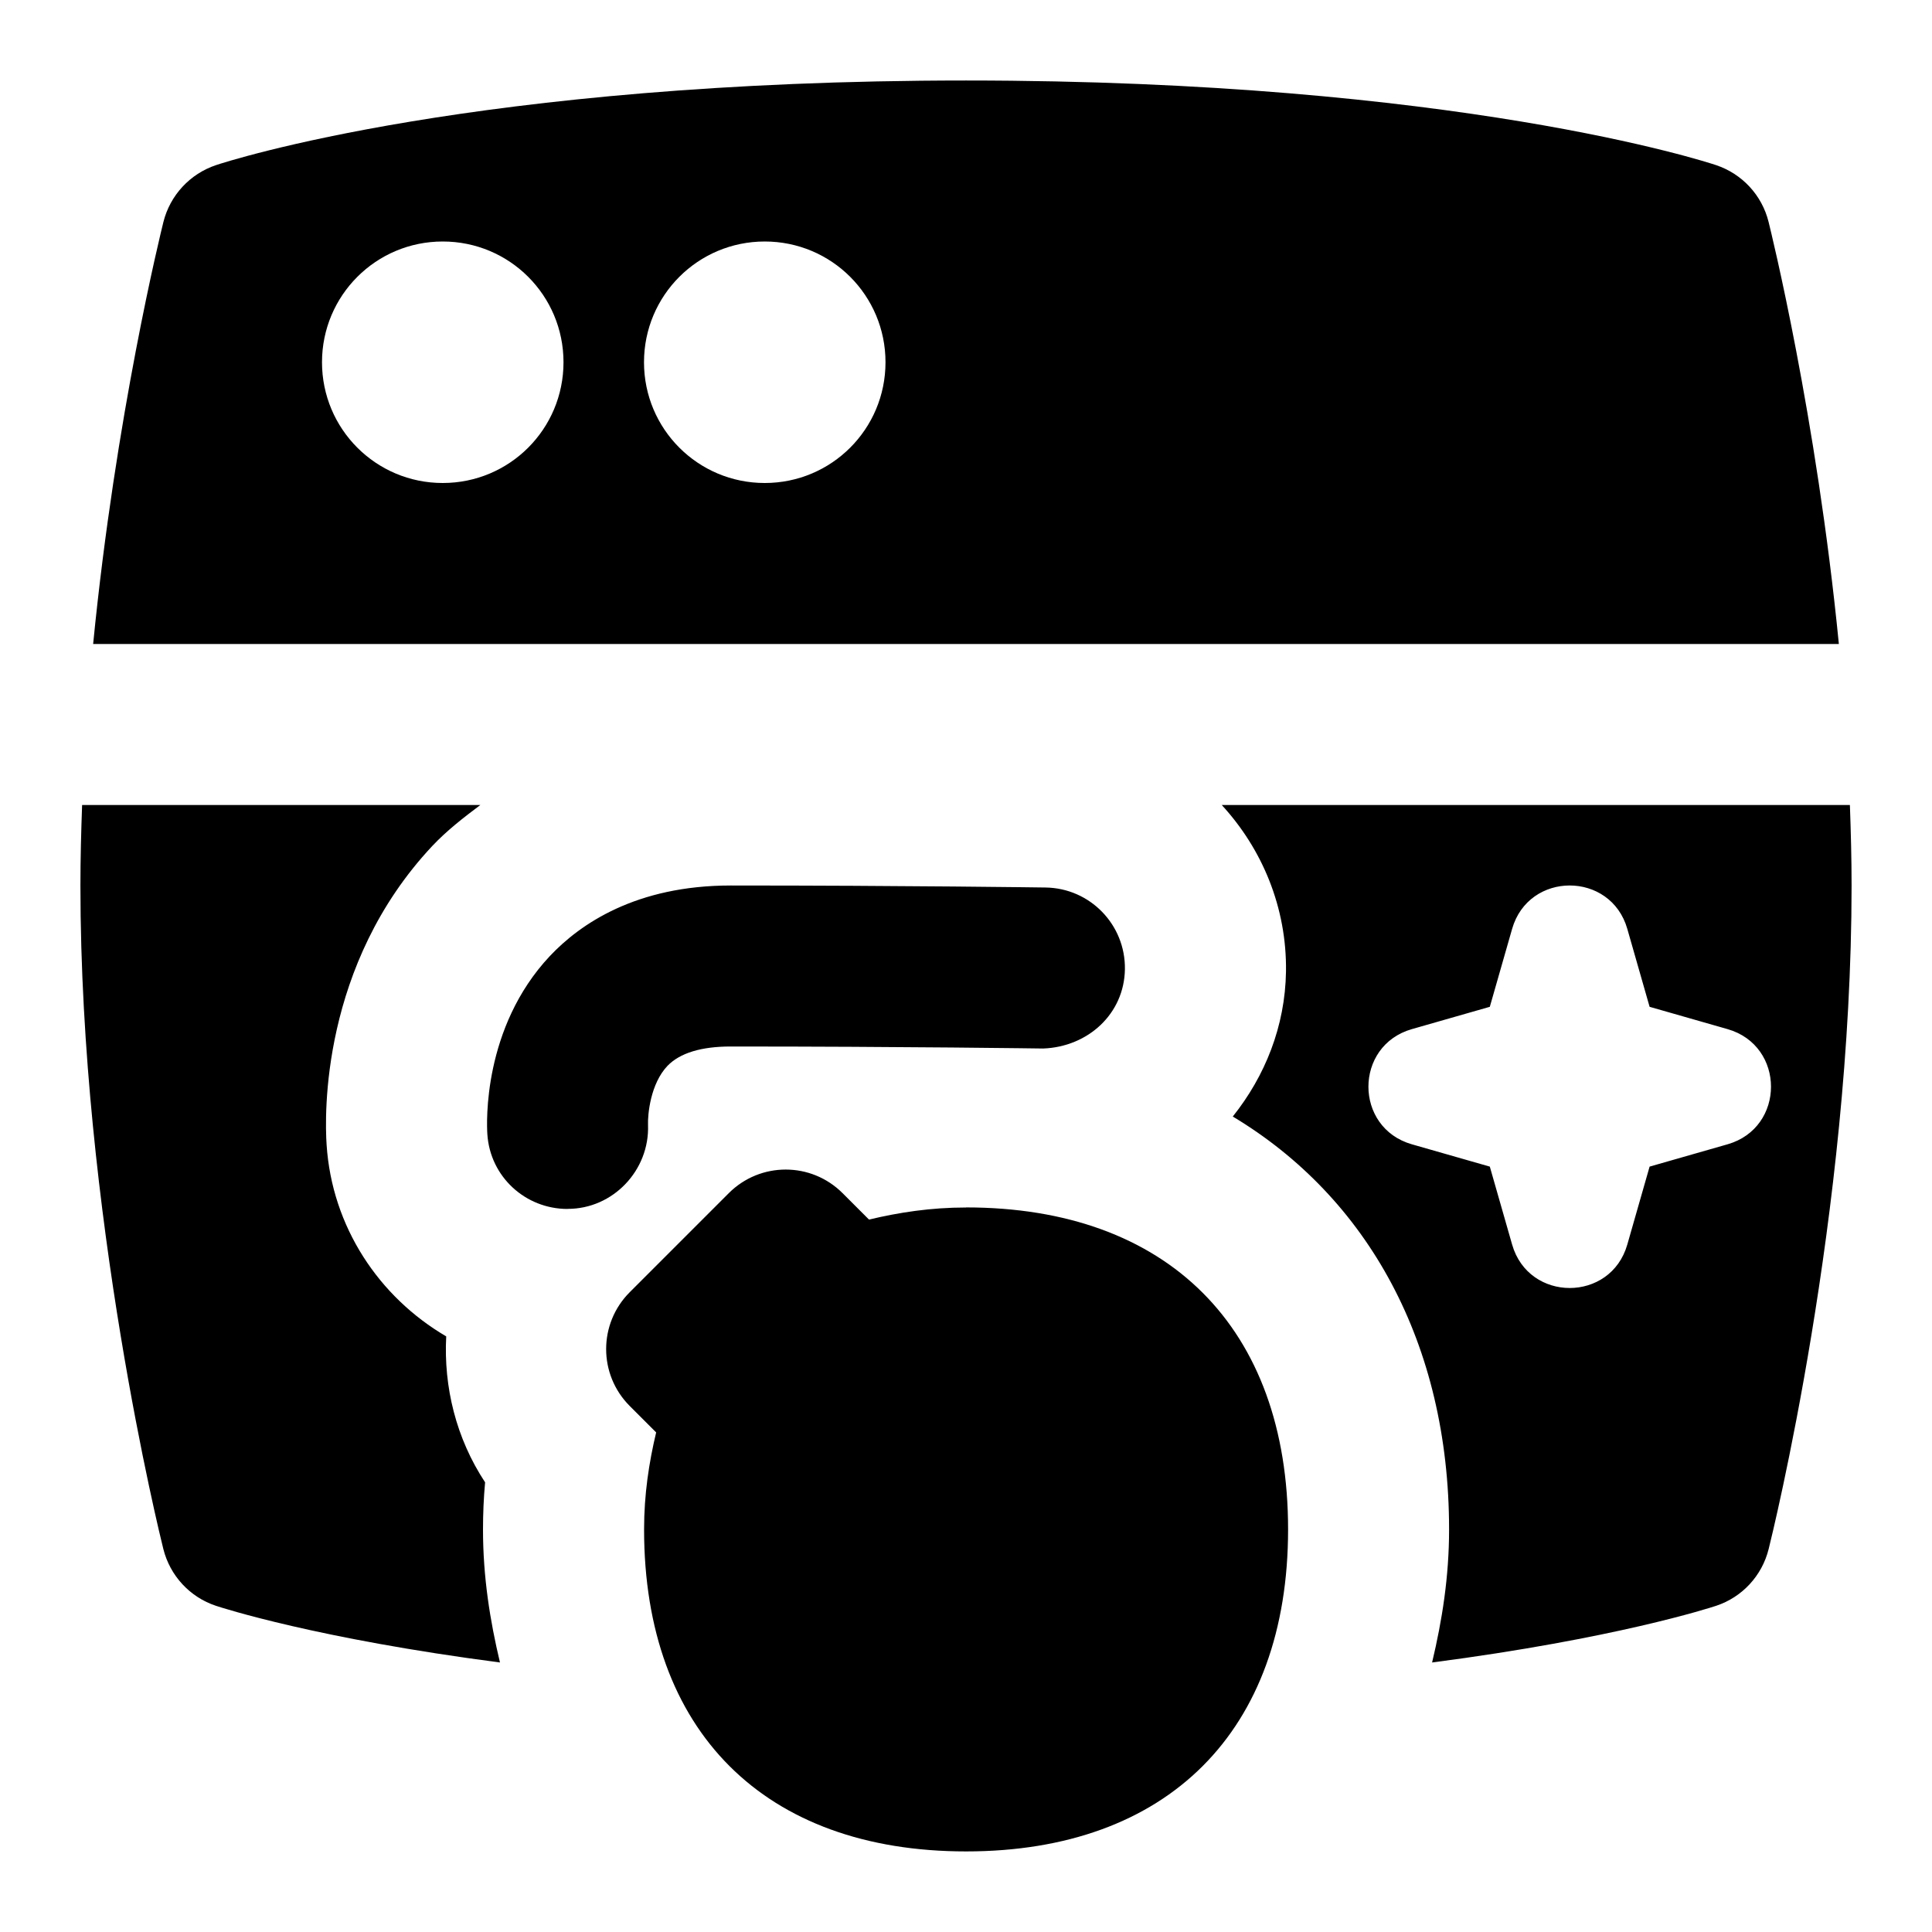 <svg id="Layer_1" viewBox="0 0 24 24" xmlns="http://www.w3.org/2000/svg" data-name="Layer 1"><path d="m21.97 2.757c-.082-.332-.329-.598-.653-.706-.129-.043-3.225-1.051-9.316-1.051s-9.189 1.008-9.317 1.051c-.324.108-.571.375-.654.706-.031.126-.593 2.398-.873 5.243h21.686c-.28-2.844-.842-5.117-.873-5.243zm-16.47 3.243c-.83 0-1.5-.671-1.5-1.5s.67-1.5 1.5-1.5 1.5.67 1.5 1.5-.67 1.5-1.5 1.5zm4 0c-.83 0-1.5-.671-1.5-1.5s.67-1.5 1.5-1.5 1.5.67 1.5 1.5-.67 1.5-1.5 1.5zm2.5 9c-.438 0-.832.061-1.205.15l-.328-.328c-.391-.391-1.023-.391-1.414 0l-1.23 1.23c-.391.391-.391 1.023 0 1.414l.328.328c-.089.373-.15.768-.15 1.205 0 2.505 1.495 4 4 4s4-1.495 4-4-1.495-4-4-4zm-4.95.018c-.523 0-.962-.4-.996-.929-.009-.133-.059-1.322.776-2.212.376-.399 1.07-.877 2.247-.877 2.161 0 3.912.025 3.912.025.552.008.993.462.985 1.015-.008.552-.456.964-1.015.985-.003 0-1.739-.025-3.883-.025-.366 0-.629.081-.783.239-.213.222-.248.606-.243.735.021.564-.436 1.046-1.001 1.043zm15.929-5.018h-7.802c.501.545.809 1.271.798 2.068-.01.682-.261 1.301-.661 1.802 1.674 1.004 2.687 2.816 2.687 5.13 0 .589-.087 1.132-.211 1.652 2.271-.296 3.449-.678 3.528-.704.324-.107.571-.374.653-.706.042-.168 1.03-4.166 1.03-8.242 0-.335-.009-.668-.021-1zm-1.519 4.215-.968.277-.277.968c-.206.72-1.225.72-1.431 0l-.277-.968-.968-.277c-.72-.206-.72-1.225 0-1.431l.968-.277.277-.968c.206-.719 1.225-.719 1.431 0l.277.968.968.277c.72.206.72 1.225 0 1.431zm-15.249 6.437c-2.271-.296-3.449-.678-3.528-.704-.324-.107-.571-.374-.654-.706-.042-.168-1.03-4.166-1.03-8.242 0-.335.009-.668.021-1h4.947c-.209.157-.416.317-.596.508-1.387 1.478-1.338 3.353-1.314 3.71.066 1.023.652 1.895 1.486 2.383-.033.629.123 1.267.483 1.813-.018.197-.026.392-.026.587 0 .589.087 1.132.211 1.652z"/></svg>